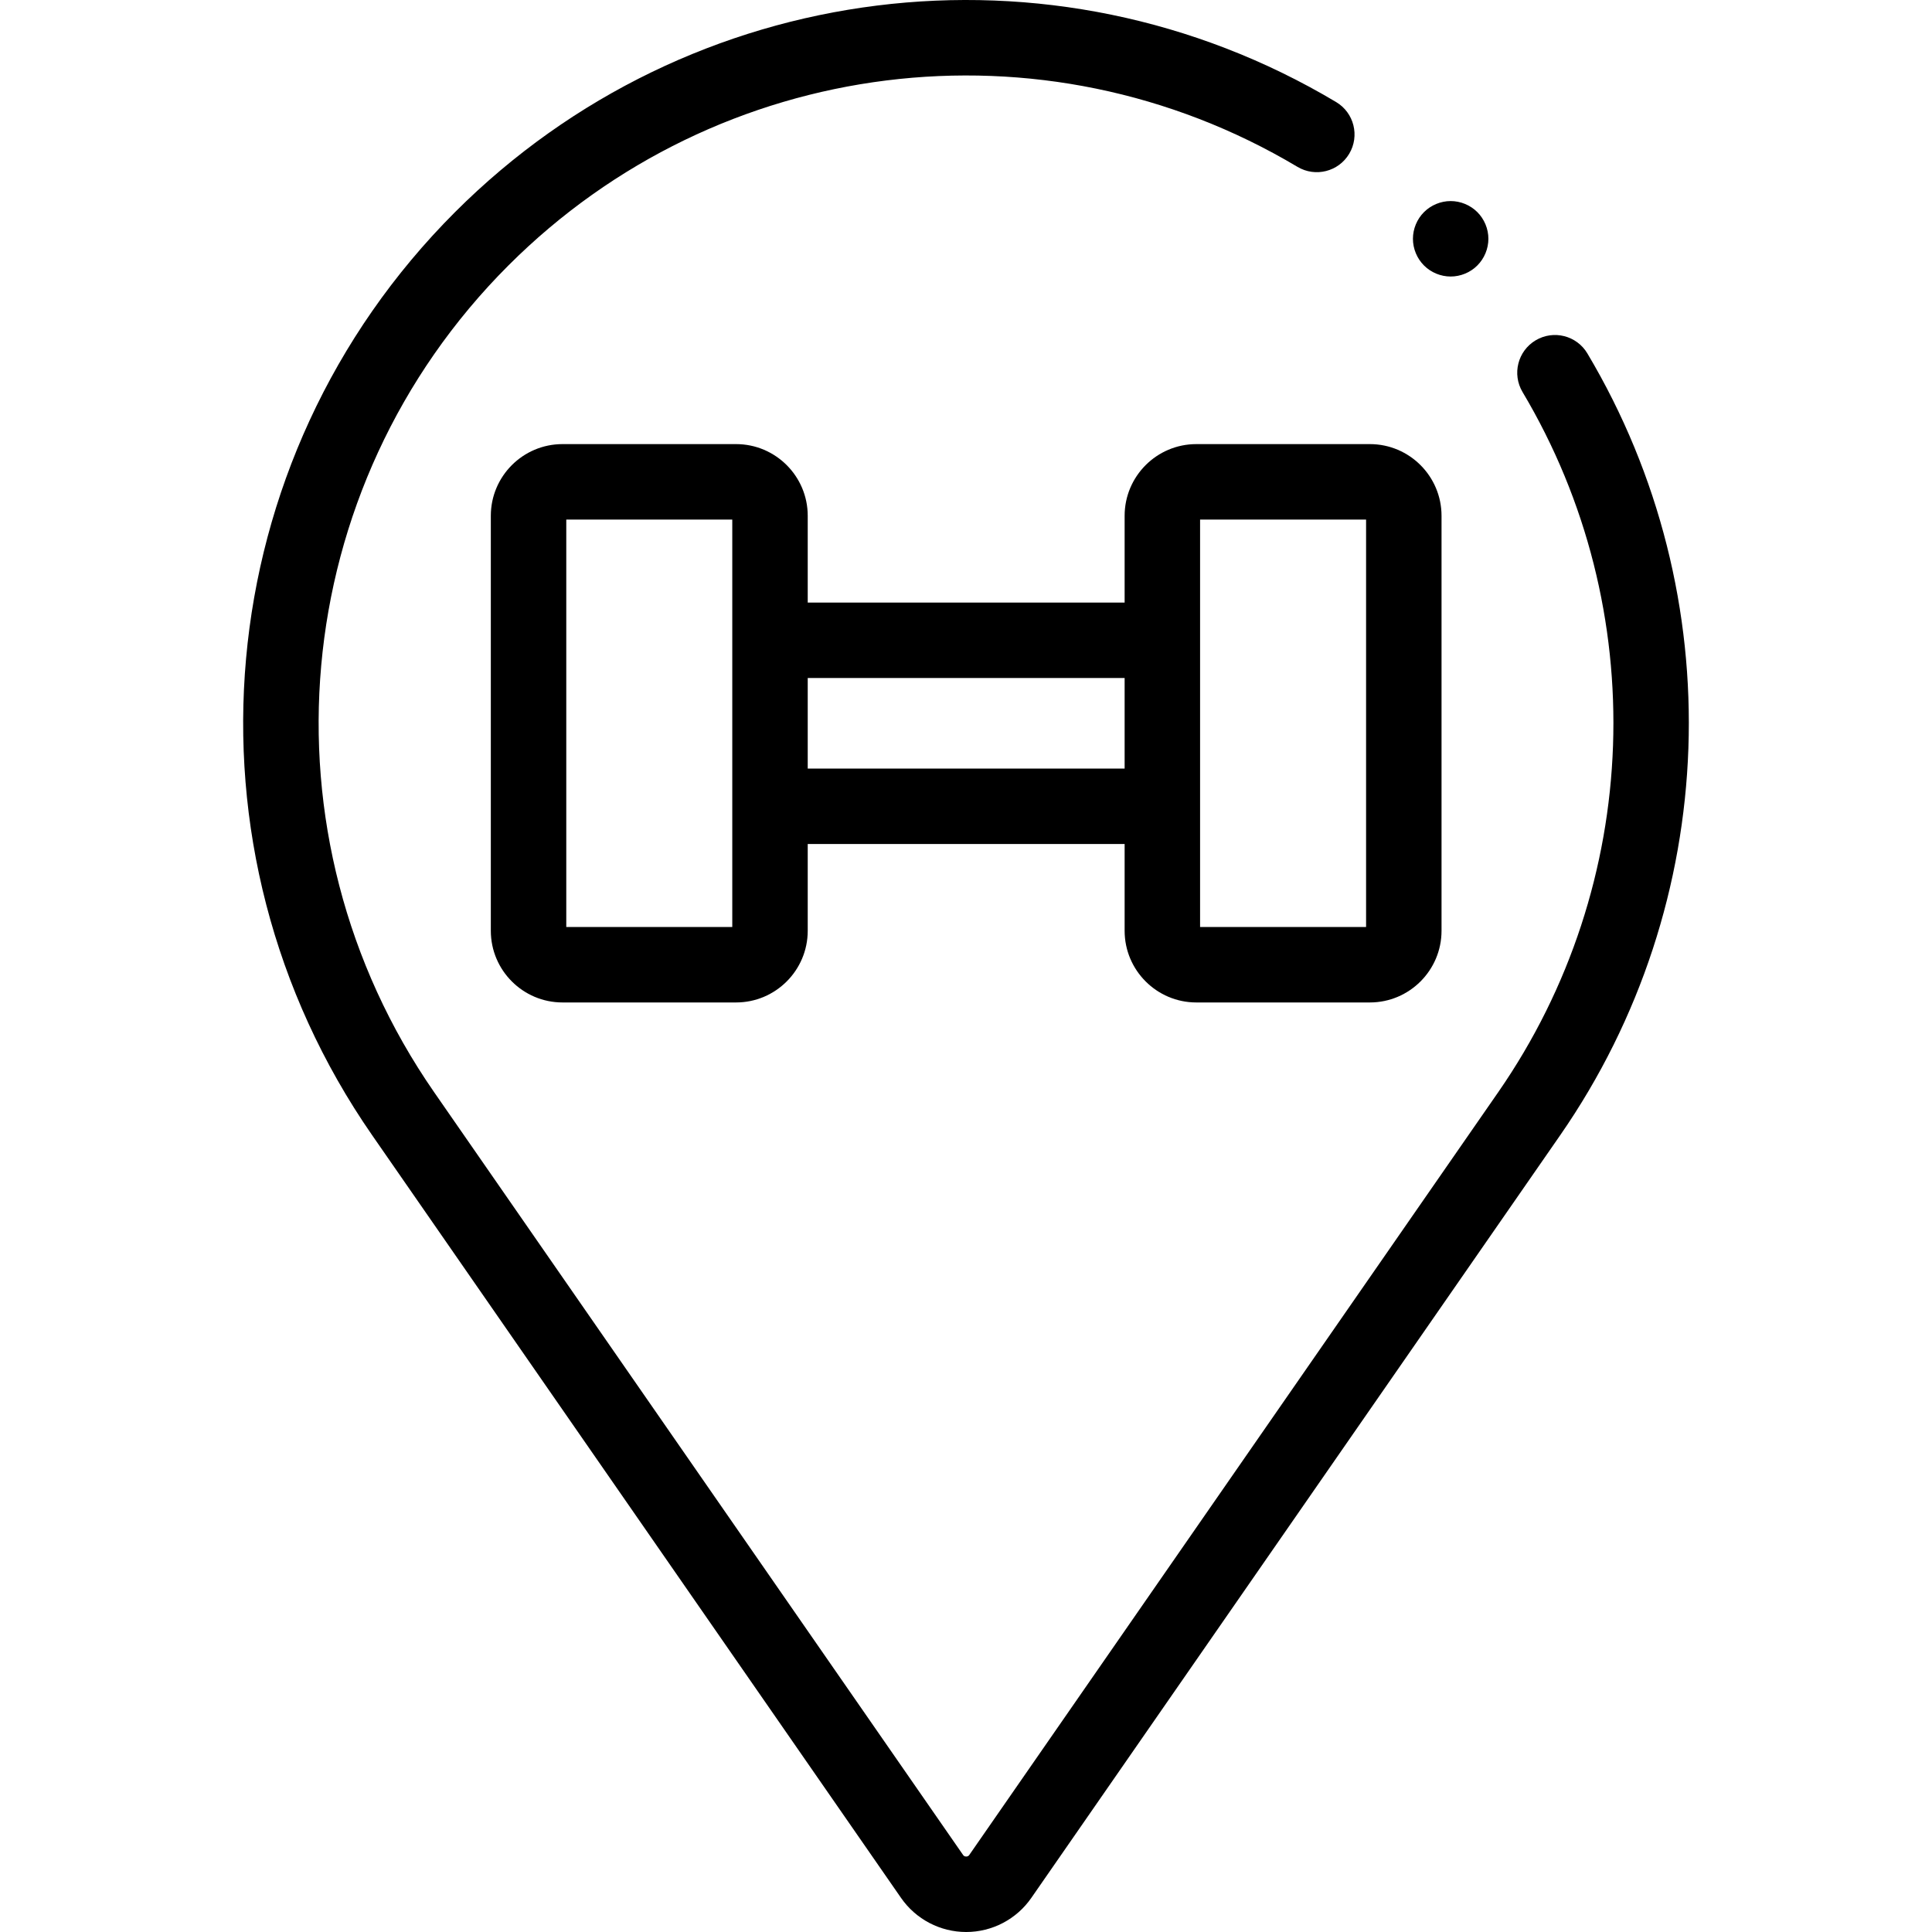 <svg id="Layer_1" enable-background="new 0 0 512.107 512.107" height="512" viewBox="0 0 512.107 512.107" width="512" xmlns="http://www.w3.org/2000/svg"><g id="XMLID_1425_"><g id="XMLID_638_"><path id="XMLID_639_" d="m420.758 93.68c-2.826-4.744-8.965-6.301-13.709-3.473-4.745 2.826-6.299 8.964-3.473 13.709 34.316 57.604 31.783 130.452-6.454 185.593l-140.191 202.163c-.083.119-.301.435-.83.435-.528 0-.747-.315-.83-.435l-140.191-202.163c-47.328-68.25-39.054-160.411 19.674-219.139 55.653-55.653 141.664-66.403 209.163-26.144 4.743 2.827 10.882 1.277 13.711-3.467 2.829-4.743 1.277-10.881-3.466-13.71-75.375-44.959-171.413-32.958-233.55 29.178-65.572 65.573-74.811 168.475-21.967 244.679l140.191 202.163c3.924 5.659 10.378 9.038 17.265 9.038s13.341-3.379 17.265-9.038l140.191-202.163c42.693-61.565 45.52-142.906 7.201-207.226z"/><path id="XMLID_654_" d="m298.101 136.717v23h-84v-23c0-10.477-8.523-19-19-19h-46c-10.477 0-19 8.523-19 19v110c0 10.477 8.523 19 19 19h46c10.477 0 19-8.523 19-19v-23h84v23c0 10.477 8.523 19 19 19h46c10.477 0 19-8.523 19-19v-110c0-10.477-8.523-19-19-19h-46c-10.476 0-19 8.523-19 19zm-104 109h-44v-108h44zm20-42v-24h84v24zm104-66h44v108h-44z"/><path id="XMLID_657_" d="m384.521 73.296c2.63 0 5.21-1.06 7.07-2.93 1.86-1.86 2.93-4.44 2.93-7.07s-1.07-5.21-2.93-7.069c-1.86-1.86-4.44-2.931-7.07-2.931s-5.21 1.07-7.07 2.931c-1.86 1.859-2.93 4.439-2.93 7.069s1.07 5.21 2.93 7.07c1.86 1.871 4.441 2.93 7.07 2.93z"/></g></g></svg>
